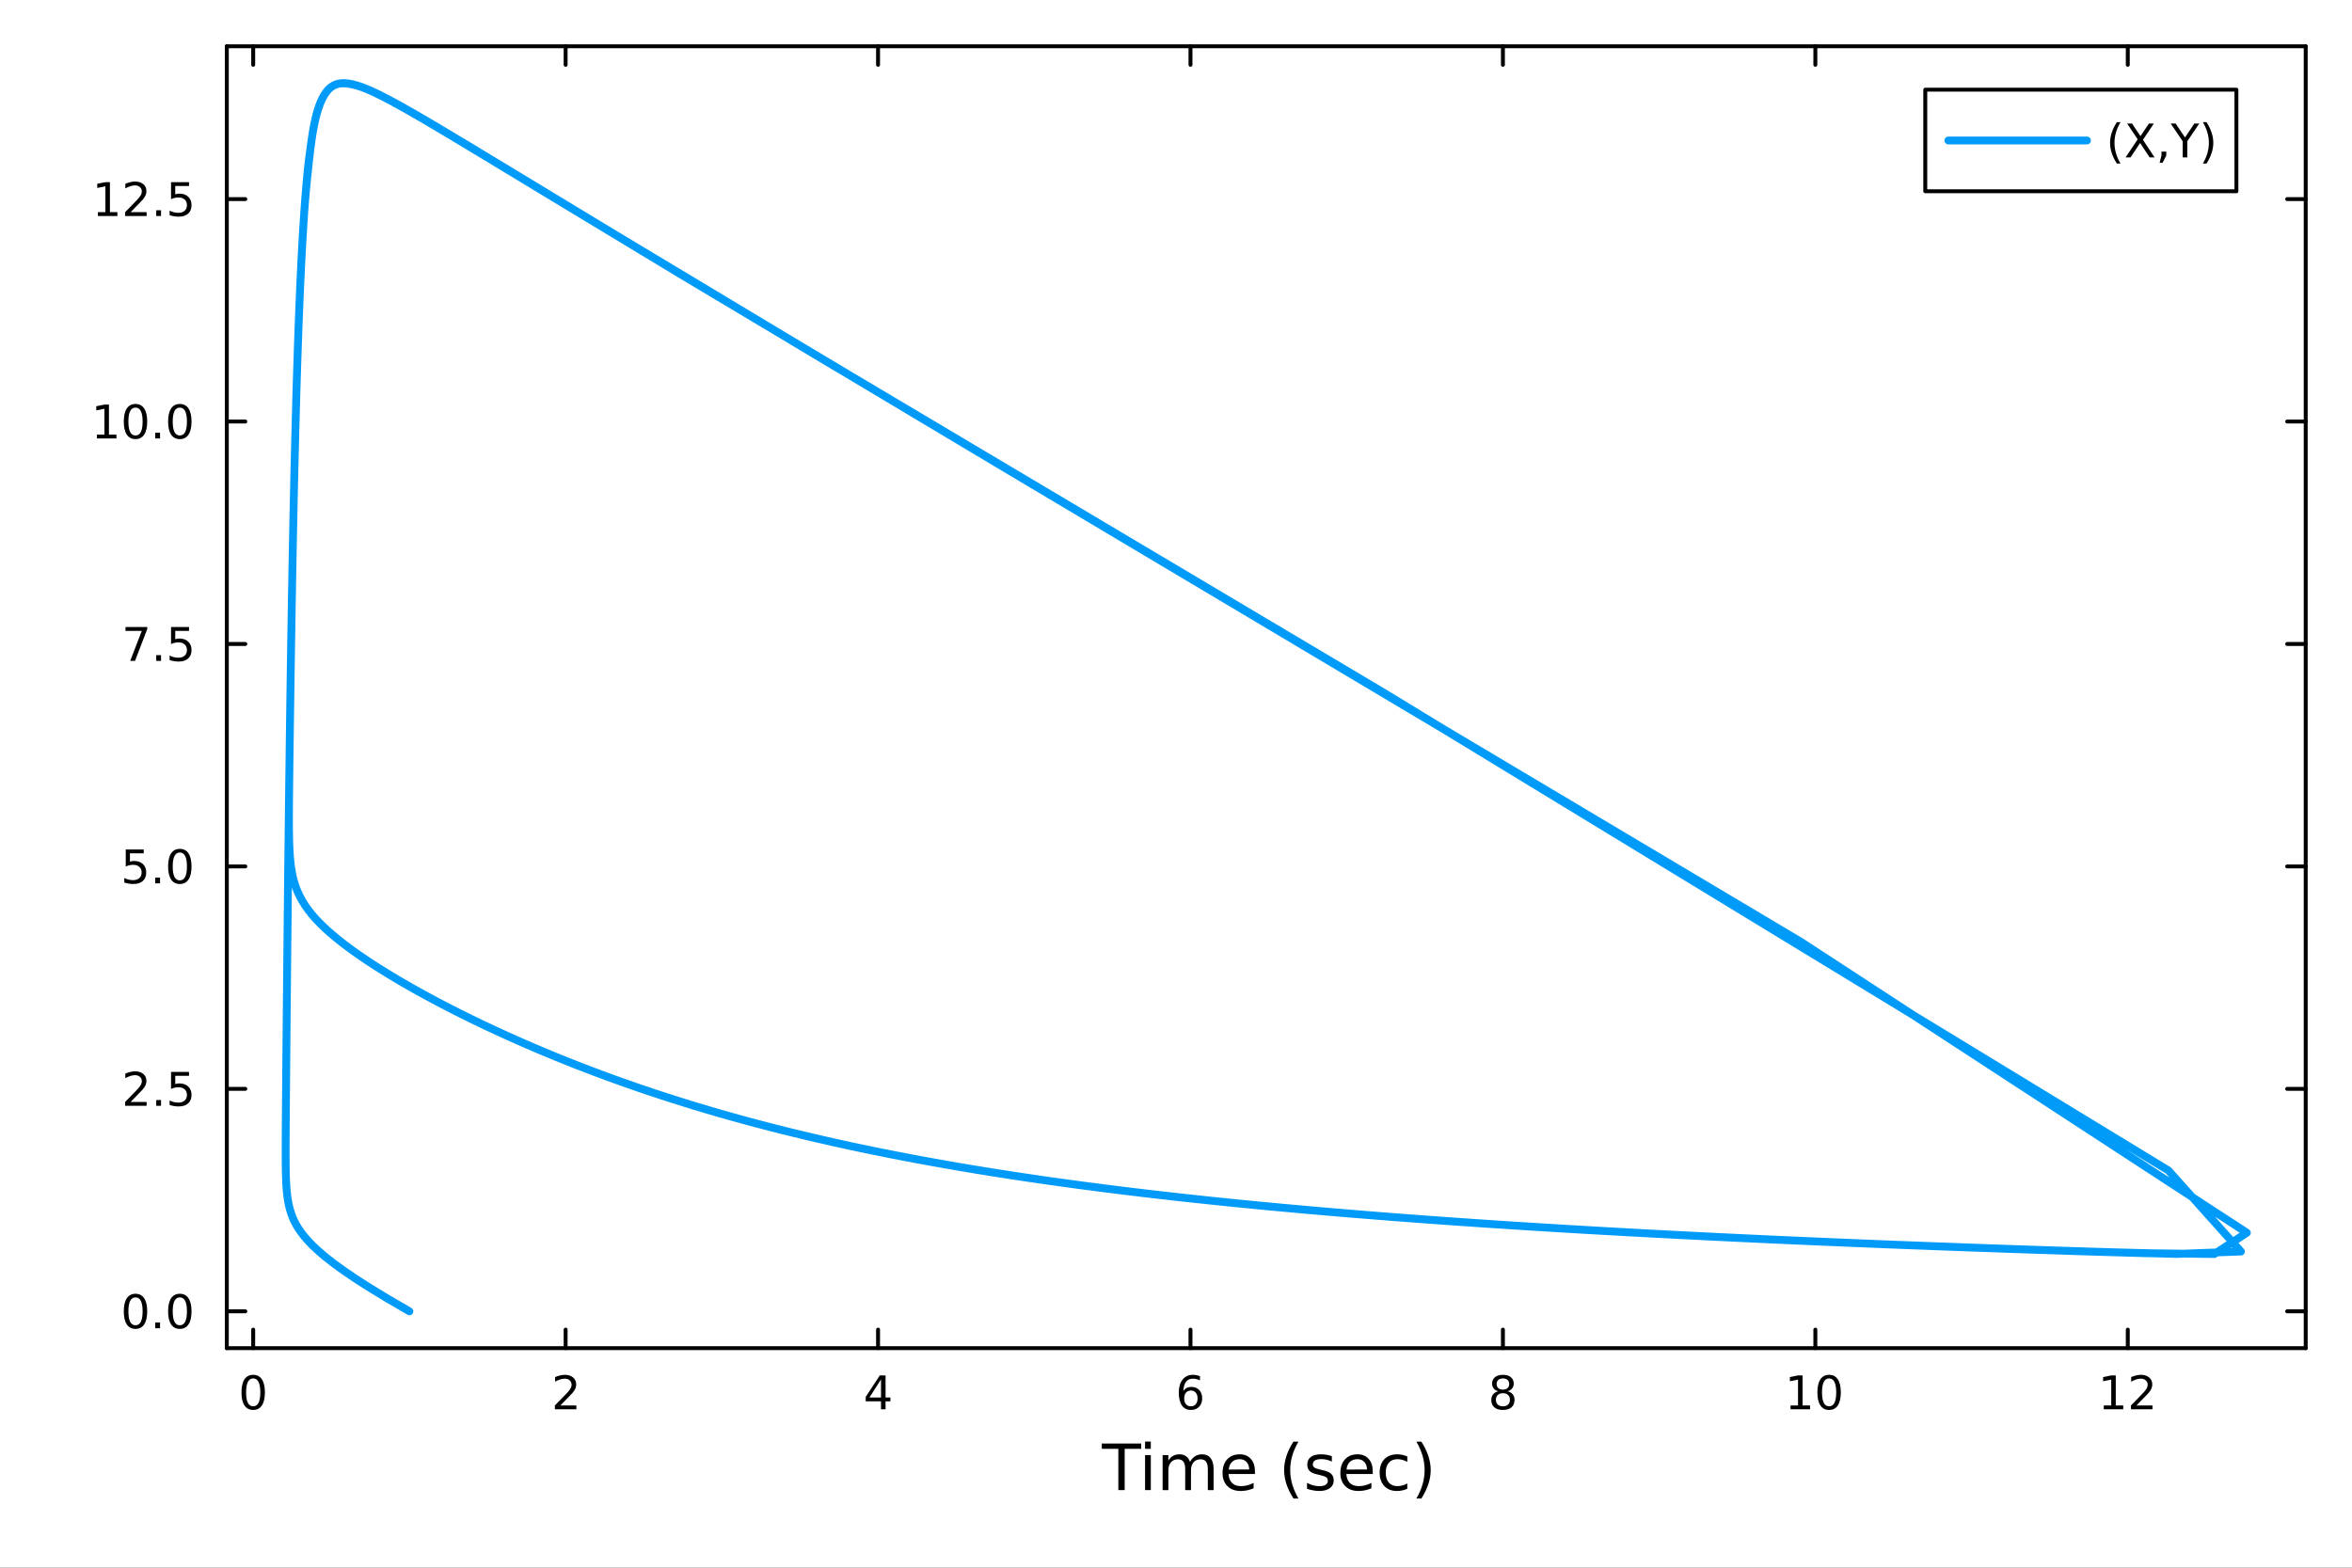 <?xml version="1.0" encoding="utf-8"?>
<svg xmlns="http://www.w3.org/2000/svg" xmlns:xlink="http://www.w3.org/1999/xlink" width="600" height="400" viewBox="0 0 2400 1600">
<rect x="0" y="0" width="2400" height="1600" fill="#333333" stroke="none"/>
<defs>
  <clipPath id="clip670">
    <rect x="0" y="0" width="2400" height="1600"/>
  </clipPath>
</defs>
<path clip-path="url(#clip670)" d="M0 1600 L2400 1600 L2400 0 L0 0  Z" fill="#ffffff" fill-rule="evenodd" fill-opacity="1"/>
<defs>
  <clipPath id="clip671">
    <rect x="480" y="0" width="1681" height="1600"/>
  </clipPath>
</defs>
<path clip-path="url(#clip670)" d="M231.435 1375.94 L2352.76 1375.94 L2352.76 47.244 L231.435 47.244  Z" fill="#ffffff" fill-rule="evenodd" fill-opacity="1"/>
<defs>
  <clipPath id="clip672">
    <rect x="231" y="47" width="2122" height="1330"/>
  </clipPath>
</defs>
<polyline clip-path="url(#clip670)" style="stroke:#000000; stroke-linecap:round; stroke-linejoin:round; stroke-width:4; stroke-opacity:1; fill:none" points="231.435,1375.94 2352.76,1375.94 "/>
<polyline clip-path="url(#clip670)" style="stroke:#000000; stroke-linecap:round; stroke-linejoin:round; stroke-width:4; stroke-opacity:1; fill:none" points="231.435,47.244 2352.76,47.244 "/>
<polyline clip-path="url(#clip670)" style="stroke:#000000; stroke-linecap:round; stroke-linejoin:round; stroke-width:4; stroke-opacity:1; fill:none" points="258.362,1375.94 258.362,1357.04 "/>
<polyline clip-path="url(#clip670)" style="stroke:#000000; stroke-linecap:round; stroke-linejoin:round; stroke-width:4; stroke-opacity:1; fill:none" points="577.168,1375.94 577.168,1357.04 "/>
<polyline clip-path="url(#clip670)" style="stroke:#000000; stroke-linecap:round; stroke-linejoin:round; stroke-width:4; stroke-opacity:1; fill:none" points="895.974,1375.94 895.974,1357.04 "/>
<polyline clip-path="url(#clip670)" style="stroke:#000000; stroke-linecap:round; stroke-linejoin:round; stroke-width:4; stroke-opacity:1; fill:none" points="1214.78,1375.94 1214.78,1357.04 "/>
<polyline clip-path="url(#clip670)" style="stroke:#000000; stroke-linecap:round; stroke-linejoin:round; stroke-width:4; stroke-opacity:1; fill:none" points="1533.59,1375.94 1533.59,1357.04 "/>
<polyline clip-path="url(#clip670)" style="stroke:#000000; stroke-linecap:round; stroke-linejoin:round; stroke-width:4; stroke-opacity:1; fill:none" points="1852.39,1375.94 1852.39,1357.04 "/>
<polyline clip-path="url(#clip670)" style="stroke:#000000; stroke-linecap:round; stroke-linejoin:round; stroke-width:4; stroke-opacity:1; fill:none" points="2171.2,1375.94 2171.2,1357.04 "/>
<polyline clip-path="url(#clip670)" style="stroke:#000000; stroke-linecap:round; stroke-linejoin:round; stroke-width:4; stroke-opacity:1; fill:none" points="258.362,47.244 258.362,66.142 "/>
<polyline clip-path="url(#clip670)" style="stroke:#000000; stroke-linecap:round; stroke-linejoin:round; stroke-width:4; stroke-opacity:1; fill:none" points="577.168,47.244 577.168,66.142 "/>
<polyline clip-path="url(#clip670)" style="stroke:#000000; stroke-linecap:round; stroke-linejoin:round; stroke-width:4; stroke-opacity:1; fill:none" points="895.974,47.244 895.974,66.142 "/>
<polyline clip-path="url(#clip670)" style="stroke:#000000; stroke-linecap:round; stroke-linejoin:round; stroke-width:4; stroke-opacity:1; fill:none" points="1214.78,47.244 1214.78,66.142 "/>
<polyline clip-path="url(#clip670)" style="stroke:#000000; stroke-linecap:round; stroke-linejoin:round; stroke-width:4; stroke-opacity:1; fill:none" points="1533.59,47.244 1533.59,66.142 "/>
<polyline clip-path="url(#clip670)" style="stroke:#000000; stroke-linecap:round; stroke-linejoin:round; stroke-width:4; stroke-opacity:1; fill:none" points="1852.39,47.244 1852.39,66.142 "/>
<polyline clip-path="url(#clip670)" style="stroke:#000000; stroke-linecap:round; stroke-linejoin:round; stroke-width:4; stroke-opacity:1; fill:none" points="2171.2,47.244 2171.2,66.142 "/>
<path clip-path="url(#clip670)" d="M258.362 1406.85 Q254.751 1406.85 252.922 1410.42 Q251.116 1413.96 251.116 1421.09 Q251.116 1428.2 252.922 1431.76 Q254.751 1435.3 258.362 1435.3 Q261.996 1435.3 263.801 1431.76 Q265.63 1428.2 265.63 1421.09 Q265.63 1413.96 263.801 1410.42 Q261.996 1406.85 258.362 1406.85 M258.362 1403.15 Q264.172 1403.15 267.227 1407.76 Q270.306 1412.34 270.306 1421.09 Q270.306 1429.82 267.227 1434.42 Q264.172 1439.01 258.362 1439.01 Q252.552 1439.01 249.473 1434.42 Q246.417 1429.82 246.417 1421.09 Q246.417 1412.34 249.473 1407.76 Q252.552 1403.15 258.362 1403.15 Z" fill="#000000" fill-rule="nonzero" fill-opacity="1" /><path clip-path="url(#clip670)" d="M571.821 1434.4 L588.14 1434.4 L588.14 1438.34 L566.196 1438.34 L566.196 1434.4 Q568.858 1431.65 573.441 1427.02 Q578.048 1422.36 579.228 1421.02 Q581.474 1418.5 582.353 1416.76 Q583.256 1415 583.256 1413.31 Q583.256 1410.56 581.312 1408.82 Q579.39 1407.09 576.288 1407.09 Q574.089 1407.09 571.636 1407.85 Q569.205 1408.61 566.427 1410.16 L566.427 1405.44 Q569.251 1404.31 571.705 1403.73 Q574.159 1403.15 576.196 1403.15 Q581.566 1403.15 584.761 1405.84 Q587.955 1408.52 587.955 1413.01 Q587.955 1415.14 587.145 1417.06 Q586.358 1418.96 584.251 1421.55 Q583.673 1422.22 580.571 1425.44 Q577.469 1428.64 571.821 1434.4 Z" fill="#000000" fill-rule="nonzero" fill-opacity="1" /><path clip-path="url(#clip670)" d="M898.984 1407.85 L887.178 1426.3 L898.984 1426.3 L898.984 1407.85 M897.757 1403.78 L903.636 1403.78 L903.636 1426.3 L908.567 1426.3 L908.567 1430.19 L903.636 1430.19 L903.636 1438.34 L898.984 1438.34 L898.984 1430.19 L883.382 1430.19 L883.382 1425.67 L897.757 1403.78 Z" fill="#000000" fill-rule="nonzero" fill-opacity="1" /><path clip-path="url(#clip670)" d="M1215.19 1419.19 Q1212.04 1419.19 1210.19 1421.35 Q1208.36 1423.5 1208.36 1427.25 Q1208.36 1430.97 1210.19 1433.15 Q1212.04 1435.3 1215.19 1435.3 Q1218.33 1435.3 1220.16 1433.15 Q1222.01 1430.97 1222.01 1427.25 Q1222.01 1423.5 1220.16 1421.35 Q1218.33 1419.19 1215.19 1419.19 M1224.47 1404.54 L1224.47 1408.8 Q1222.71 1407.97 1220.9 1407.53 Q1219.12 1407.09 1217.36 1407.09 Q1212.73 1407.09 1210.28 1410.21 Q1207.85 1413.34 1207.5 1419.66 Q1208.87 1417.64 1210.93 1416.58 Q1212.99 1415.49 1215.46 1415.49 Q1220.67 1415.49 1223.68 1418.66 Q1226.71 1421.81 1226.71 1427.25 Q1226.71 1432.57 1223.57 1435.79 Q1220.42 1439.01 1215.19 1439.01 Q1209.19 1439.01 1206.02 1434.42 Q1202.85 1429.82 1202.85 1421.09 Q1202.85 1412.9 1206.74 1408.03 Q1210.63 1403.15 1217.18 1403.15 Q1218.94 1403.15 1220.72 1403.5 Q1222.52 1403.85 1224.47 1404.54 Z" fill="#000000" fill-rule="nonzero" fill-opacity="1" /><path clip-path="url(#clip670)" d="M1533.59 1421.92 Q1530.25 1421.92 1528.33 1423.71 Q1526.43 1425.49 1526.43 1428.61 Q1526.43 1431.74 1528.33 1433.52 Q1530.25 1435.3 1533.59 1435.3 Q1536.92 1435.3 1538.84 1433.52 Q1540.76 1431.72 1540.76 1428.61 Q1540.76 1425.49 1538.84 1423.71 Q1536.94 1421.92 1533.59 1421.92 M1528.91 1419.93 Q1525.9 1419.19 1524.21 1417.13 Q1522.55 1415.07 1522.55 1412.11 Q1522.55 1407.97 1525.49 1405.56 Q1528.45 1403.15 1533.59 1403.15 Q1538.75 1403.15 1541.69 1405.56 Q1544.63 1407.97 1544.63 1412.11 Q1544.63 1415.07 1542.94 1417.13 Q1541.27 1419.19 1538.29 1419.93 Q1541.67 1420.72 1543.54 1423.01 Q1545.44 1425.3 1545.44 1428.61 Q1545.44 1433.64 1542.36 1436.32 Q1539.3 1439.01 1533.59 1439.01 Q1527.87 1439.01 1524.79 1436.32 Q1521.74 1433.64 1521.74 1428.61 Q1521.74 1425.3 1523.63 1423.01 Q1525.53 1420.72 1528.91 1419.93 M1527.2 1412.55 Q1527.2 1415.23 1528.87 1416.74 Q1530.55 1418.24 1533.59 1418.24 Q1536.6 1418.24 1538.29 1416.74 Q1540 1415.23 1540 1412.55 Q1540 1409.86 1538.29 1408.36 Q1536.6 1406.85 1533.59 1406.85 Q1530.55 1406.85 1528.87 1408.36 Q1527.2 1409.86 1527.2 1412.55 Z" fill="#000000" fill-rule="nonzero" fill-opacity="1" /><path clip-path="url(#clip670)" d="M1827.08 1434.4 L1834.72 1434.4 L1834.72 1408.03 L1826.41 1409.7 L1826.41 1405.44 L1834.67 1403.78 L1839.35 1403.78 L1839.35 1434.4 L1846.99 1434.4 L1846.99 1438.34 L1827.08 1438.34 L1827.08 1434.4 Z" fill="#000000" fill-rule="nonzero" fill-opacity="1" /><path clip-path="url(#clip670)" d="M1866.43 1406.85 Q1862.82 1406.85 1860.99 1410.42 Q1859.19 1413.96 1859.19 1421.09 Q1859.19 1428.2 1860.99 1431.76 Q1862.82 1435.3 1866.43 1435.3 Q1870.07 1435.3 1871.87 1431.76 Q1873.7 1428.2 1873.7 1421.09 Q1873.7 1413.96 1871.87 1410.42 Q1870.07 1406.85 1866.43 1406.85 M1866.43 1403.15 Q1872.24 1403.15 1875.3 1407.76 Q1878.38 1412.34 1878.38 1421.09 Q1878.38 1429.82 1875.3 1434.42 Q1872.24 1439.01 1866.43 1439.01 Q1860.62 1439.01 1857.54 1434.42 Q1854.49 1429.82 1854.49 1421.09 Q1854.49 1412.34 1857.54 1407.76 Q1860.62 1403.15 1866.43 1403.15 Z" fill="#000000" fill-rule="nonzero" fill-opacity="1" /><path clip-path="url(#clip670)" d="M2146.69 1434.4 L2154.33 1434.4 L2154.33 1408.03 L2146.01 1409.7 L2146.01 1405.44 L2154.28 1403.78 L2158.95 1403.78 L2158.95 1434.4 L2166.59 1434.4 L2166.59 1438.34 L2146.69 1438.34 L2146.69 1434.4 Z" fill="#000000" fill-rule="nonzero" fill-opacity="1" /><path clip-path="url(#clip670)" d="M2180.07 1434.4 L2196.39 1434.4 L2196.39 1438.34 L2174.44 1438.34 L2174.44 1434.4 Q2177.1 1431.65 2181.69 1427.02 Q2186.29 1422.36 2187.47 1421.02 Q2189.72 1418.5 2190.6 1416.76 Q2191.5 1415 2191.5 1413.31 Q2191.5 1410.56 2189.56 1408.82 Q2187.64 1407.09 2184.53 1407.09 Q2182.33 1407.09 2179.88 1407.85 Q2177.45 1408.61 2174.67 1410.16 L2174.67 1405.44 Q2177.5 1404.31 2179.95 1403.73 Q2182.4 1403.15 2184.44 1403.15 Q2189.81 1403.15 2193.01 1405.84 Q2196.2 1408.52 2196.2 1413.01 Q2196.2 1415.14 2195.39 1417.06 Q2194.6 1418.96 2192.5 1421.55 Q2191.92 1422.22 2188.82 1425.44 Q2185.71 1428.64 2180.07 1434.4 Z" fill="#000000" fill-rule="nonzero" fill-opacity="1" /><path clip-path="url(#clip670)" d="M1124.3 1473.28 L1164.49 1473.28 L1164.49 1478.69 L1147.63 1478.69 L1147.63 1520.8 L1141.16 1520.8 L1141.16 1478.69 L1124.3 1478.69 L1124.3 1473.28 Z" fill="#000000" fill-rule="nonzero" fill-opacity="1" /><path clip-path="url(#clip670)" d="M1168.44 1485.15 L1174.3 1485.15 L1174.3 1520.8 L1168.44 1520.8 L1168.44 1485.15 M1168.44 1471.27 L1174.3 1471.27 L1174.3 1478.69 L1168.44 1478.69 L1168.44 1471.27 Z" fill="#000000" fill-rule="nonzero" fill-opacity="1" /><path clip-path="url(#clip670)" d="M1214.31 1491.99 Q1216.5 1488.05 1219.56 1486.17 Q1222.61 1484.29 1226.75 1484.29 Q1232.32 1484.29 1235.35 1488.21 Q1238.37 1492.09 1238.37 1499.28 L1238.37 1520.8 L1232.48 1520.8 L1232.48 1499.47 Q1232.48 1494.35 1230.67 1491.87 Q1228.85 1489.38 1225.13 1489.38 Q1220.58 1489.38 1217.93 1492.41 Q1215.29 1495.43 1215.29 1500.65 L1215.29 1520.8 L1209.4 1520.8 L1209.4 1499.47 Q1209.4 1494.32 1207.59 1491.87 Q1205.78 1489.38 1201.99 1489.38 Q1197.5 1489.38 1194.86 1492.44 Q1192.22 1495.46 1192.22 1500.65 L1192.22 1520.8 L1186.33 1520.8 L1186.33 1485.15 L1192.22 1485.15 L1192.22 1490.69 Q1194.22 1487.41 1197.02 1485.85 Q1199.82 1484.29 1203.68 1484.29 Q1207.56 1484.29 1210.26 1486.27 Q1213 1488.24 1214.31 1491.99 Z" fill="#000000" fill-rule="nonzero" fill-opacity="1" /><path clip-path="url(#clip670)" d="M1280.54 1501.51 L1280.54 1504.38 L1253.61 1504.38 Q1254 1510.42 1257.24 1513.61 Q1260.52 1516.76 1266.35 1516.76 Q1269.72 1516.76 1272.87 1515.93 Q1276.05 1515.1 1279.17 1513.45 L1279.17 1518.99 Q1276.02 1520.32 1272.71 1521.02 Q1269.4 1521.72 1266 1521.72 Q1257.47 1521.72 1252.47 1516.76 Q1247.5 1511.79 1247.5 1503.33 Q1247.5 1494.57 1252.21 1489.45 Q1256.96 1484.29 1264.98 1484.29 Q1272.17 1484.29 1276.34 1488.94 Q1280.54 1493.55 1280.54 1501.51 M1274.69 1499.79 Q1274.62 1494.99 1271.98 1492.12 Q1269.37 1489.26 1265.04 1489.26 Q1260.14 1489.26 1257.18 1492.03 Q1254.25 1494.8 1253.81 1499.82 L1274.69 1499.79 Z" fill="#000000" fill-rule="nonzero" fill-opacity="1" /><path clip-path="url(#clip670)" d="M1324.94 1471.34 Q1320.68 1478.66 1318.61 1485.82 Q1316.54 1492.98 1316.54 1500.33 Q1316.54 1507.69 1318.61 1514.91 Q1320.71 1522.1 1324.94 1529.39 L1319.85 1529.39 Q1315.08 1521.91 1312.69 1514.69 Q1310.33 1507.46 1310.33 1500.33 Q1310.33 1493.24 1312.69 1486.04 Q1315.04 1478.85 1319.85 1471.34 L1324.94 1471.34 Z" fill="#000000" fill-rule="nonzero" fill-opacity="1" /><path clip-path="url(#clip670)" d="M1359.03 1486.2 L1359.03 1491.74 Q1356.55 1490.47 1353.87 1489.83 Q1351.2 1489.19 1348.34 1489.19 Q1343.98 1489.19 1341.78 1490.53 Q1339.62 1491.87 1339.62 1494.54 Q1339.62 1496.58 1341.17 1497.76 Q1342.73 1498.9 1347.45 1499.95 L1349.45 1500.4 Q1355.69 1501.73 1358.3 1504.19 Q1360.94 1506.6 1360.94 1510.96 Q1360.94 1515.93 1356.99 1518.83 Q1353.08 1521.72 1346.2 1521.72 Q1343.34 1521.72 1340.22 1521.15 Q1337.13 1520.61 1333.7 1519.49 L1333.7 1513.45 Q1336.94 1515.13 1340.09 1515.99 Q1343.24 1516.82 1346.33 1516.82 Q1350.47 1516.82 1352.7 1515.42 Q1354.92 1513.99 1354.92 1511.41 Q1354.92 1509.02 1353.3 1507.75 Q1351.71 1506.48 1346.27 1505.3 L1344.23 1504.82 Q1338.79 1503.68 1336.37 1501.32 Q1333.95 1498.93 1333.95 1494.8 Q1333.95 1489.77 1337.51 1487.03 Q1341.08 1484.29 1347.64 1484.29 Q1350.88 1484.29 1353.75 1484.77 Q1356.61 1485.25 1359.03 1486.2 Z" fill="#000000" fill-rule="nonzero" fill-opacity="1" /><path clip-path="url(#clip670)" d="M1400.76 1501.51 L1400.76 1504.38 L1373.83 1504.38 Q1374.21 1510.42 1377.46 1513.61 Q1380.74 1516.76 1386.56 1516.76 Q1389.94 1516.76 1393.09 1515.93 Q1396.27 1515.1 1399.39 1513.45 L1399.39 1518.99 Q1396.24 1520.32 1392.93 1521.02 Q1389.62 1521.72 1386.21 1521.72 Q1377.68 1521.72 1372.69 1516.76 Q1367.72 1511.79 1367.72 1503.33 Q1367.72 1494.57 1372.43 1489.45 Q1377.17 1484.29 1385.19 1484.29 Q1392.39 1484.29 1396.56 1488.94 Q1400.76 1493.55 1400.76 1501.51 M1394.9 1499.79 Q1394.84 1494.99 1392.2 1492.12 Q1389.59 1489.26 1385.26 1489.26 Q1380.36 1489.26 1377.4 1492.03 Q1374.47 1494.8 1374.02 1499.82 L1394.9 1499.79 Z" fill="#000000" fill-rule="nonzero" fill-opacity="1" /><path clip-path="url(#clip670)" d="M1436.02 1486.52 L1436.02 1491.99 Q1433.54 1490.63 1431.03 1489.96 Q1428.54 1489.26 1426 1489.26 Q1420.3 1489.26 1417.15 1492.89 Q1414 1496.48 1414 1503.01 Q1414 1509.53 1417.15 1513.16 Q1420.3 1516.76 1426 1516.76 Q1428.54 1516.76 1431.03 1516.09 Q1433.54 1515.39 1436.02 1514.02 L1436.02 1519.43 Q1433.57 1520.58 1430.93 1521.15 Q1428.32 1521.72 1425.36 1521.72 Q1417.31 1521.72 1412.57 1516.66 Q1407.82 1511.6 1407.82 1503.01 Q1407.82 1494.29 1412.6 1489.29 Q1417.4 1484.29 1425.74 1484.29 Q1428.45 1484.29 1431.03 1484.87 Q1433.6 1485.41 1436.02 1486.52 Z" fill="#000000" fill-rule="nonzero" fill-opacity="1" /><path clip-path="url(#clip670)" d="M1445.29 1471.34 L1450.38 1471.34 Q1455.15 1478.85 1457.51 1486.04 Q1459.9 1493.24 1459.9 1500.33 Q1459.9 1507.46 1457.51 1514.69 Q1455.15 1521.91 1450.38 1529.39 L1445.29 1529.39 Q1449.52 1522.1 1451.59 1514.91 Q1453.69 1507.69 1453.69 1500.33 Q1453.69 1492.98 1451.59 1485.82 Q1449.52 1478.66 1445.29 1471.34 Z" fill="#000000" fill-rule="nonzero" fill-opacity="1" /><polyline clip-path="url(#clip670)" style="stroke:#000000; stroke-linecap:round; stroke-linejoin:round; stroke-width:4; stroke-opacity:1; fill:none" points="231.435,1375.94 231.435,47.244 "/>
<polyline clip-path="url(#clip670)" style="stroke:#000000; stroke-linecap:round; stroke-linejoin:round; stroke-width:4; stroke-opacity:1; fill:none" points="2352.76,1375.94 2352.76,47.244 "/>
<polyline clip-path="url(#clip670)" style="stroke:#000000; stroke-linecap:round; stroke-linejoin:round; stroke-width:4; stroke-opacity:1; fill:none" points="231.435,1338.33 250.332,1338.33 "/>
<polyline clip-path="url(#clip670)" style="stroke:#000000; stroke-linecap:round; stroke-linejoin:round; stroke-width:4; stroke-opacity:1; fill:none" points="231.435,1111.3 250.332,1111.3 "/>
<polyline clip-path="url(#clip670)" style="stroke:#000000; stroke-linecap:round; stroke-linejoin:round; stroke-width:4; stroke-opacity:1; fill:none" points="231.435,884.273 250.332,884.273 "/>
<polyline clip-path="url(#clip670)" style="stroke:#000000; stroke-linecap:round; stroke-linejoin:round; stroke-width:4; stroke-opacity:1; fill:none" points="231.435,657.243 250.332,657.243 "/>
<polyline clip-path="url(#clip670)" style="stroke:#000000; stroke-linecap:round; stroke-linejoin:round; stroke-width:4; stroke-opacity:1; fill:none" points="231.435,430.214 250.332,430.214 "/>
<polyline clip-path="url(#clip670)" style="stroke:#000000; stroke-linecap:round; stroke-linejoin:round; stroke-width:4; stroke-opacity:1; fill:none" points="231.435,203.185 250.332,203.185 "/>
<polyline clip-path="url(#clip670)" style="stroke:#000000; stroke-linecap:round; stroke-linejoin:round; stroke-width:4; stroke-opacity:1; fill:none" points="2352.76,1338.33 2333.86,1338.33 "/>
<polyline clip-path="url(#clip670)" style="stroke:#000000; stroke-linecap:round; stroke-linejoin:round; stroke-width:4; stroke-opacity:1; fill:none" points="2352.76,1111.3 2333.86,1111.3 "/>
<polyline clip-path="url(#clip670)" style="stroke:#000000; stroke-linecap:round; stroke-linejoin:round; stroke-width:4; stroke-opacity:1; fill:none" points="2352.76,884.273 2333.86,884.273 "/>
<polyline clip-path="url(#clip670)" style="stroke:#000000; stroke-linecap:round; stroke-linejoin:round; stroke-width:4; stroke-opacity:1; fill:none" points="2352.76,657.243 2333.86,657.243 "/>
<polyline clip-path="url(#clip670)" style="stroke:#000000; stroke-linecap:round; stroke-linejoin:round; stroke-width:4; stroke-opacity:1; fill:none" points="2352.76,430.214 2333.86,430.214 "/>
<polyline clip-path="url(#clip670)" style="stroke:#000000; stroke-linecap:round; stroke-linejoin:round; stroke-width:4; stroke-opacity:1; fill:none" points="2352.76,203.185 2333.86,203.185 "/>
<path clip-path="url(#clip670)" d="M138.259 1324.13 Q134.648 1324.13 132.819 1327.69 Q131.014 1331.24 131.014 1338.37 Q131.014 1345.47 132.819 1349.04 Q134.648 1352.58 138.259 1352.58 Q141.893 1352.58 143.699 1349.04 Q145.528 1345.47 145.528 1338.37 Q145.528 1331.24 143.699 1327.69 Q141.893 1324.13 138.259 1324.13 M138.259 1320.43 Q144.069 1320.43 147.125 1325.03 Q150.204 1329.62 150.204 1338.37 Q150.204 1347.09 147.125 1351.7 Q144.069 1356.28 138.259 1356.28 Q132.449 1356.28 129.37 1351.7 Q126.315 1347.09 126.315 1338.37 Q126.315 1329.62 129.37 1325.03 Q132.449 1320.43 138.259 1320.43 Z" fill="#000000" fill-rule="nonzero" fill-opacity="1" /><path clip-path="url(#clip670)" d="M158.421 1349.73 L163.305 1349.73 L163.305 1355.61 L158.421 1355.61 L158.421 1349.73 Z" fill="#000000" fill-rule="nonzero" fill-opacity="1" /><path clip-path="url(#clip670)" d="M183.49 1324.13 Q179.879 1324.13 178.051 1327.69 Q176.245 1331.24 176.245 1338.37 Q176.245 1345.47 178.051 1349.04 Q179.879 1352.58 183.49 1352.58 Q187.125 1352.58 188.93 1349.04 Q190.759 1345.47 190.759 1338.37 Q190.759 1331.24 188.93 1327.69 Q187.125 1324.13 183.49 1324.13 M183.49 1320.43 Q189.301 1320.43 192.356 1325.03 Q195.435 1329.62 195.435 1338.37 Q195.435 1347.09 192.356 1351.7 Q189.301 1356.28 183.49 1356.28 Q177.68 1356.28 174.602 1351.7 Q171.546 1347.09 171.546 1338.37 Q171.546 1329.62 174.602 1325.03 Q177.68 1320.43 183.49 1320.43 Z" fill="#000000" fill-rule="nonzero" fill-opacity="1" /><path clip-path="url(#clip670)" d="M133.282 1124.65 L149.602 1124.65 L149.602 1128.58 L127.657 1128.58 L127.657 1124.65 Q130.319 1121.89 134.903 1117.26 Q139.509 1112.61 140.69 1111.27 Q142.935 1108.74 143.815 1107.01 Q144.717 1105.25 144.717 1103.56 Q144.717 1100.8 142.773 1099.07 Q140.852 1097.33 137.75 1097.33 Q135.551 1097.33 133.097 1098.1 Q130.667 1098.86 127.889 1100.41 L127.889 1095.69 Q130.713 1094.55 133.167 1093.98 Q135.62 1093.4 137.657 1093.4 Q143.028 1093.4 146.222 1096.08 Q149.417 1098.77 149.417 1103.26 Q149.417 1105.39 148.606 1107.31 Q147.819 1109.21 145.713 1111.8 Q145.134 1112.47 142.032 1115.69 Q138.93 1118.88 133.282 1124.65 Z" fill="#000000" fill-rule="nonzero" fill-opacity="1" /><path clip-path="url(#clip670)" d="M159.416 1122.7 L164.301 1122.7 L164.301 1128.58 L159.416 1128.58 L159.416 1122.7 Z" fill="#000000" fill-rule="nonzero" fill-opacity="1" /><path clip-path="url(#clip670)" d="M174.532 1094.02 L192.888 1094.02 L192.888 1097.96 L178.814 1097.96 L178.814 1106.43 Q179.833 1106.08 180.852 1105.92 Q181.87 1105.73 182.889 1105.73 Q188.676 1105.73 192.055 1108.91 Q195.435 1112.08 195.435 1117.49 Q195.435 1123.07 191.963 1126.17 Q188.49 1129.25 182.171 1129.25 Q179.995 1129.25 177.727 1128.88 Q175.481 1128.51 173.074 1127.77 L173.074 1123.07 Q175.157 1124.21 177.379 1124.76 Q179.602 1125.32 182.078 1125.32 Q186.083 1125.32 188.421 1123.21 Q190.759 1121.11 190.759 1117.49 Q190.759 1113.88 188.421 1111.78 Q186.083 1109.67 182.078 1109.67 Q180.203 1109.67 178.328 1110.09 Q176.477 1110.5 174.532 1111.38 L174.532 1094.02 Z" fill="#000000" fill-rule="nonzero" fill-opacity="1" /><path clip-path="url(#clip670)" d="M128.306 866.993 L146.662 866.993 L146.662 870.928 L132.588 870.928 L132.588 879.4 Q133.606 879.053 134.625 878.891 Q135.643 878.706 136.662 878.706 Q142.449 878.706 145.829 881.877 Q149.208 885.048 149.208 890.465 Q149.208 896.043 145.736 899.145 Q142.264 902.224 135.944 902.224 Q133.768 902.224 131.5 901.854 Q129.255 901.483 126.847 900.743 L126.847 896.043 Q128.931 897.178 131.153 897.733 Q133.375 898.289 135.852 898.289 Q139.856 898.289 142.194 896.182 Q144.532 894.076 144.532 890.465 Q144.532 886.854 142.194 884.747 Q139.856 882.641 135.852 882.641 Q133.977 882.641 132.102 883.057 Q130.25 883.474 128.306 884.354 L128.306 866.993 Z" fill="#000000" fill-rule="nonzero" fill-opacity="1" /><path clip-path="url(#clip670)" d="M158.421 895.673 L163.305 895.673 L163.305 901.553 L158.421 901.553 L158.421 895.673 Z" fill="#000000" fill-rule="nonzero" fill-opacity="1" /><path clip-path="url(#clip670)" d="M183.49 870.071 Q179.879 870.071 178.051 873.636 Q176.245 877.178 176.245 884.307 Q176.245 891.414 178.051 894.979 Q179.879 898.52 183.49 898.52 Q187.125 898.52 188.93 894.979 Q190.759 891.414 190.759 884.307 Q190.759 877.178 188.93 873.636 Q187.125 870.071 183.49 870.071 M183.49 866.368 Q189.301 866.368 192.356 870.974 Q195.435 875.557 195.435 884.307 Q195.435 893.034 192.356 897.641 Q189.301 902.224 183.49 902.224 Q177.68 902.224 174.602 897.641 Q171.546 893.034 171.546 884.307 Q171.546 875.557 174.602 870.974 Q177.68 866.368 183.49 866.368 Z" fill="#000000" fill-rule="nonzero" fill-opacity="1" /><path clip-path="url(#clip670)" d="M128.074 639.963 L150.296 639.963 L150.296 641.954 L137.75 674.523 L132.866 674.523 L144.671 643.899 L128.074 643.899 L128.074 639.963 Z" fill="#000000" fill-rule="nonzero" fill-opacity="1" /><path clip-path="url(#clip670)" d="M159.416 668.644 L164.301 668.644 L164.301 674.523 L159.416 674.523 L159.416 668.644 Z" fill="#000000" fill-rule="nonzero" fill-opacity="1" /><path clip-path="url(#clip670)" d="M174.532 639.963 L192.888 639.963 L192.888 643.899 L178.814 643.899 L178.814 652.371 Q179.833 652.024 180.852 651.862 Q181.87 651.676 182.889 651.676 Q188.676 651.676 192.055 654.848 Q195.435 658.019 195.435 663.436 Q195.435 669.014 191.963 672.116 Q188.49 675.195 182.171 675.195 Q179.995 675.195 177.727 674.824 Q175.481 674.454 173.074 673.713 L173.074 669.014 Q175.157 670.148 177.379 670.704 Q179.602 671.26 182.078 671.26 Q186.083 671.26 188.421 669.153 Q190.759 667.047 190.759 663.436 Q190.759 659.824 188.421 657.718 Q186.083 655.612 182.078 655.612 Q180.203 655.612 178.328 656.028 Q176.477 656.445 174.532 657.324 L174.532 639.963 Z" fill="#000000" fill-rule="nonzero" fill-opacity="1" /><path clip-path="url(#clip670)" d="M98.907 443.559 L106.546 443.559 L106.546 417.193 L98.236 418.86 L98.236 414.601 L106.5 412.934 L111.176 412.934 L111.176 443.559 L118.815 443.559 L118.815 447.494 L98.907 447.494 L98.907 443.559 Z" fill="#000000" fill-rule="nonzero" fill-opacity="1" /><path clip-path="url(#clip670)" d="M138.259 416.013 Q134.648 416.013 132.819 419.578 Q131.014 423.119 131.014 430.249 Q131.014 437.355 132.819 440.92 Q134.648 444.462 138.259 444.462 Q141.893 444.462 143.699 440.92 Q145.528 437.355 145.528 430.249 Q145.528 423.119 143.699 419.578 Q141.893 416.013 138.259 416.013 M138.259 412.309 Q144.069 412.309 147.125 416.916 Q150.204 421.499 150.204 430.249 Q150.204 438.976 147.125 443.582 Q144.069 448.165 138.259 448.165 Q132.449 448.165 129.37 443.582 Q126.315 438.976 126.315 430.249 Q126.315 421.499 129.37 416.916 Q132.449 412.309 138.259 412.309 Z" fill="#000000" fill-rule="nonzero" fill-opacity="1" /><path clip-path="url(#clip670)" d="M158.421 441.615 L163.305 441.615 L163.305 447.494 L158.421 447.494 L158.421 441.615 Z" fill="#000000" fill-rule="nonzero" fill-opacity="1" /><path clip-path="url(#clip670)" d="M183.49 416.013 Q179.879 416.013 178.051 419.578 Q176.245 423.119 176.245 430.249 Q176.245 437.355 178.051 440.92 Q179.879 444.462 183.49 444.462 Q187.125 444.462 188.93 440.92 Q190.759 437.355 190.759 430.249 Q190.759 423.119 188.93 419.578 Q187.125 416.013 183.49 416.013 M183.49 412.309 Q189.301 412.309 192.356 416.916 Q195.435 421.499 195.435 430.249 Q195.435 438.976 192.356 443.582 Q189.301 448.165 183.49 448.165 Q177.68 448.165 174.602 443.582 Q171.546 438.976 171.546 430.249 Q171.546 421.499 174.602 416.916 Q177.68 412.309 183.49 412.309 Z" fill="#000000" fill-rule="nonzero" fill-opacity="1" /><path clip-path="url(#clip670)" d="M99.903 216.53 L107.542 216.53 L107.542 190.164 L99.232 191.831 L99.232 187.572 L107.495 185.905 L112.171 185.905 L112.171 216.53 L119.81 216.53 L119.81 220.465 L99.903 220.465 L99.903 216.53 Z" fill="#000000" fill-rule="nonzero" fill-opacity="1" /><path clip-path="url(#clip670)" d="M133.282 216.53 L149.602 216.53 L149.602 220.465 L127.657 220.465 L127.657 216.53 Q130.319 213.775 134.903 209.146 Q139.509 204.493 140.69 203.15 Q142.935 200.627 143.815 198.891 Q144.717 197.132 144.717 195.442 Q144.717 192.687 142.773 190.951 Q140.852 189.215 137.75 189.215 Q135.551 189.215 133.097 189.979 Q130.667 190.743 127.889 192.294 L127.889 187.572 Q130.713 186.437 133.167 185.859 Q135.62 185.28 137.657 185.28 Q143.028 185.28 146.222 187.965 Q149.417 190.65 149.417 195.141 Q149.417 197.271 148.606 199.192 Q147.819 201.09 145.713 203.683 Q145.134 204.354 142.032 207.571 Q138.93 210.766 133.282 216.53 Z" fill="#000000" fill-rule="nonzero" fill-opacity="1" /><path clip-path="url(#clip670)" d="M159.416 214.585 L164.301 214.585 L164.301 220.465 L159.416 220.465 L159.416 214.585 Z" fill="#000000" fill-rule="nonzero" fill-opacity="1" /><path clip-path="url(#clip670)" d="M174.532 185.905 L192.888 185.905 L192.888 189.84 L178.814 189.84 L178.814 198.312 Q179.833 197.965 180.852 197.803 Q181.87 197.618 182.889 197.618 Q188.676 197.618 192.055 200.789 Q195.435 203.96 195.435 209.377 Q195.435 214.956 191.963 218.058 Q188.49 221.136 182.171 221.136 Q179.995 221.136 177.727 220.766 Q175.481 220.395 173.074 219.655 L173.074 214.956 Q175.157 216.09 177.379 216.645 Q179.602 217.201 182.078 217.201 Q186.083 217.201 188.421 215.095 Q190.759 212.988 190.759 209.377 Q190.759 205.766 188.421 203.659 Q186.083 201.553 182.078 201.553 Q180.203 201.553 178.328 201.97 Q176.477 202.386 174.532 203.266 L174.532 185.905 Z" fill="#000000" fill-rule="nonzero" fill-opacity="1" /><polyline clip-path="url(#clip672)" style="stroke:#009af9; stroke-linecap:round; stroke-linejoin:round; stroke-width:8; stroke-opacity:1; fill:none" points="417.765,1338.33 395.764,1325.55 377.778,1314.62 362.986,1305.16 350.772,1296.87 340.66,1289.54 332.274,1282.99 325.312,1277.09 319.529,1271.71 314.723,1266.78 310.728,1262.22 307.407,1257.96 304.647,1253.96 302.353,1250.16 300.447,1246.55 298.864,1243.07 297.55,1239.72 296.459,1236.47 295.554,1233.31 294.804,1230.21 294.183,1227.18 293.669,1224.19 293.244,1221.24 292.893,1218.33 292.605,1215.44 292.369,1212.58 292.174,1209.74 292.016,1206.91 291.887,1204.1 291.784,1201.3 291.702,1198.52 291.636,1195.73 291.585,1192.96 291.545,1190.19 291.517,1187.43 291.496,1184.67 291.483,1181.91 291.475,1179.16 291.472,1176.41 291.473,1173.66 291.478,1170.92 291.485,1168.17 291.496,1165.43 291.508,1162.69 291.522,1159.95 291.537,1157.21 291.553,1154.48 291.57,1151.74 291.588,1149 291.607,1146.27 291.627,1143.53 291.647,1140.8 291.668,1138.07 291.689,1135.34 291.711,1132.61 291.732,1129.88 291.754,1127.15 291.776,1124.42 291.798,1121.69 291.821,1118.96 291.843,1116.23 291.866,1113.51 291.889,1110.78 291.912,1108.05 291.935,1105.33 291.959,1102.6 291.982,1099.88 292.005,1097.16 292.029,1094.43 292.052,1091.71 292.076,1088.99 292.1,1086.27 292.123,1083.55 292.147,1080.83 292.171,1078.11 292.196,1075.39 292.22,1072.67 292.244,1069.95 292.268,1067.23 292.293,1064.52 292.317,1061.8 292.341,1059.09 292.366,1056.37 292.39,1053.66 292.415,1050.94 292.439,1048.23 292.464,1045.52 292.489,1042.8 292.514,1040.09 292.539,1037.38 292.564,1034.67 292.59,1031.96 292.615,1029.25 292.641,1026.54 292.666,1023.83 292.692,1021.13 292.718,1018.42 292.743,1015.71 292.769,1013.01 292.794,1010.3 292.82,1007.6 292.845,1004.89 292.871,1002.19 292.896,999.489 292.922,996.786 292.948,994.085 292.975,991.384 293.001,988.684 293.028,985.985 293.055,983.286 293.082,980.588 293.109,977.89 293.136,975.193 293.163,972.497 293.191,969.801 293.218,967.106 293.245,964.412 293.272,961.717 293.299,959.024 293.325,956.331 293.352,953.639 293.379,950.947 293.406,948.256 293.433,945.566 293.46,942.876 293.488,940.188 293.516,937.499 293.544,934.812 293.572,932.125 293.601,929.439 293.63,926.754 293.659,924.07 293.688,921.386 293.717,918.703 293.747,916.02 293.776,913.338 293.805,910.657 293.834,907.976 293.863,905.296 293.891,902.616 293.919,899.937 293.948,897.259 293.976,894.581 294.004,891.904 294.033,889.228 294.062,886.552 294.091,883.878 294.121,881.204 294.151,878.531 294.181,875.858 294.212,873.187 294.243,870.516 294.274,867.846 294.305,865.177 294.337,862.508 294.369,859.841 294.4,857.174 294.432,854.507 294.463,851.842 294.495,849.177 294.525,846.512 294.556,843.848 294.586,841.184 294.616,838.522 294.647,835.86 294.677,833.198 294.708,830.538 294.739,827.878 294.77,825.22 294.802,822.562 294.834,819.905 294.866,817.248 294.899,814.593 294.932,811.939 294.966,809.285 295,806.632 295.034,803.981 295.068,801.33 295.102,798.679 295.137,796.03 295.171,793.381 295.206,790.733 295.239,788.086 295.273,785.439 295.306,782.792 295.339,780.147 295.371,777.502 295.404,774.858 295.437,772.214 295.47,769.572 295.504,766.93 295.538,764.29 295.572,761.65 295.606,759.011 295.641,756.373 295.677,753.737 295.713,751.101 295.749,748.466 295.786,745.832 295.823,743.199 295.86,740.567 295.898,737.936 295.935,735.305 295.973,732.676 296.011,730.047 296.048,727.419 296.085,724.792 296.122,722.165 296.158,719.539 296.194,716.914 296.23,714.289 296.266,711.666 296.302,709.043 296.338,706.421 296.375,703.801 296.412,701.181 296.45,698.562 296.488,695.944 296.526,693.328 296.565,690.712 296.604,688.098 296.644,685.484 296.684,682.872 296.724,680.26 296.765,677.65 296.806,675.04 296.848,672.432 296.889,669.824 296.931,667.218 296.972,664.612 297.014,662.007 297.055,659.403 297.095,656.8 297.135,654.197 297.175,651.596 297.215,648.995 297.256,646.395 297.296,643.797 297.337,641.199 297.377,638.603 297.419,636.007 297.46,633.413 297.503,630.819 297.545,628.227 297.588,625.636 297.632,623.047 297.676,620.458 297.72,617.871 297.765,615.284 297.81,612.699 297.856,610.115 297.902,607.532 297.948,604.95 297.994,602.37 298.041,599.79 298.087,597.211 298.133,594.633 298.179,592.057 298.225,589.481 298.27,586.906 298.316,584.332 298.361,581.759 298.407,579.188 298.453,576.617 298.499,574.048 298.545,571.48 298.592,568.913 298.639,566.347 298.687,563.783 298.735,561.22 298.783,558.658 298.833,556.098 298.882,553.538 298.932,550.98 298.983,548.424 299.034,545.868 299.085,543.314 299.137,540.762 299.189,538.21 299.242,535.66 299.294,533.111 299.347,530.563 299.4,528.017 299.453,525.472 299.505,522.928 299.558,520.385 299.61,517.843 299.663,515.302 299.715,512.763 299.768,510.225 299.821,507.688 299.875,505.153 299.929,502.619 299.983,500.087 300.037,497.556 300.092,495.026 300.148,492.498 300.204,489.971 300.261,487.446 300.318,484.922 300.376,482.4 300.434,479.879 300.493,477.36 300.552,474.842 300.612,472.326 300.672,469.812 300.732,467.298 300.793,464.787 300.855,462.277 300.916,459.768 300.978,457.261 301.04,454.755 301.103,452.251 301.165,449.749 301.227,447.247 301.289,444.748 301.352,442.25 301.415,439.753 301.478,437.258 301.542,434.765 301.606,432.273 301.67,429.783 301.735,427.295 301.801,424.808 301.867,422.323 301.934,419.84 302.001,417.359 302.069,414.88 302.138,412.402 302.207,409.926 302.277,407.452 302.347,404.98 302.418,402.509 302.49,400.041 302.562,397.574 302.635,395.109 302.709,392.646 302.783,390.185 302.857,387.726 302.932,385.269 303.008,382.814 303.084,380.36 303.16,377.909 303.237,375.459 303.314,373.012 303.391,370.566 303.469,368.123 303.547,365.681 303.626,363.242 303.706,360.804 303.786,358.369 303.867,355.936 303.949,353.505 304.031,351.076 304.114,348.65 304.198,346.226 304.283,343.804 304.368,341.384 304.454,338.966 304.542,336.551 304.629,334.139 304.718,331.728 304.808,329.32 304.898,326.915 304.99,324.511 305.082,322.111 305.175,319.713 305.269,317.317 305.364,314.924 305.46,312.533 305.557,310.146 305.654,307.76 305.753,305.378 305.852,302.998 305.953,300.62 306.054,298.246 306.156,295.874 306.259,293.505 306.363,291.139 306.468,288.776 306.575,286.416 306.682,284.059 306.791,281.705 306.901,279.354 307.012,277.006 307.124,274.661 307.238,272.32 307.352,269.981 307.469,267.646 307.586,265.314 307.704,262.985 307.824,260.66 307.946,258.338 308.069,256.019 308.193,253.704 308.319,251.393 308.446,249.085 308.575,246.781 308.705,244.481 308.838,242.184 308.971,239.892 309.107,237.603 309.245,235.318 309.384,233.037 309.525,230.761 309.668,228.489 309.813,226.221 309.961,223.957 310.11,221.698 310.262,219.443 310.416,217.193 310.572,214.948 310.731,212.707 310.893,210.472 311.061,208.245 311.236,206.025 311.417,203.812 311.603,201.605 311.793,199.405 311.988,197.211 312.186,195.023 312.388,192.841 312.593,190.665 312.801,188.494 313.011,186.328 313.224,184.168 313.439,182.013 313.656,179.863 313.875,177.719 314.096,175.581 314.319,173.448 314.544,171.32 314.771,169.199 315.001,167.084 315.233,164.975 315.468,162.872 315.706,160.777 315.947,158.689 316.191,156.608 316.44,154.536 316.693,152.471 316.952,150.416 317.215,148.37 317.485,146.334 317.761,144.308 318.045,142.294 318.337,140.291 318.637,138.3 318.947,136.323 319.267,134.359 319.598,132.409 319.942,130.475 320.298,128.556 320.668,126.655 321.054,124.771 321.455,122.906 321.874,121.061 322.311,119.236 322.768,117.432 323.245,115.651 323.745,113.894 324.267,112.162 324.815,110.455 325.389,108.776 325.991,107.124 326.621,105.503 327.283,103.912 327.976,102.352 328.704,100.827 329.467,99.335 330.267,97.88 331.112,96.467 332.015,95.107 332.976,93.799 333.996,92.546 335.079,91.35 336.233,90.22 337.468,89.161 338.799,88.184 340.24,87.301 341.811,86.526 343.535,85.874 345.437,85.364 347.544,85.014 349.888,84.849 352.504,84.891 355.49,85.204 358.877,85.815 362.713,86.756 367.122,88.113 372.309,90.019 378.559,92.657 386.233,96.26 395.787,101.12 408.336,107.923 424.298,116.963 445.986,129.671 478.747,149.294 531.964,181.478 625.943,238.384 835.908,364.502 1412.05,707.024 2212.65,1194.58 2286.68,1277.3 2220.85,1279.78 2150.04,1277.9 2081.33,1275.71 2015.04,1273.41 1951.09,1271.04 1889.39,1268.58 1829.86,1266.04 1772.4,1263.4 1716.92,1260.67 1663.38,1257.85 1611.65,1254.92 1561.69,1251.89 1513.42,1248.76 1466.77,1245.51 1421.66,1242.15 1378.04,1238.67 1335.84,1235.06 1295.01,1231.33 1255.46,1227.46 1217.17,1223.45 1180.07,1219.3 1144.09,1215 1109.21,1210.55 1075.35,1205.94 1042.48,1201.16 1010.54,1196.21 979.496,1191.09 949.299,1185.78 919.912,1180.28 891.297,1174.59 863.409,1168.71 836.211,1162.61 809.677,1156.31 783.778,1149.8 758.488,1143.08 733.784,1136.15 709.648,1129.02 686.068,1121.68 663.036,1114.14 640.549,1106.42 618.614,1098.54 597.244,1090.5 576.456,1082.33 556.278,1074.07 536.742,1065.74 517.885,1057.38 499.743,1049.03 482.359,1040.71 465.773,1032.49 450.032,1024.39 435.176,1016.47 421.229,1008.75 408.212,1001.27 396.135,994.047 384.999,987.111 374.793,980.471 365.495,974.135 357.071,968.104 349.48,962.373 342.659,956.927 336.545,951.747 331.107,946.827 326.304,942.155 322.09,937.719 318.414,933.499 315.216,929.474 312.429,925.618 309.982,921.901 307.829,918.306 305.959,914.828 304.341,911.455 302.943,908.175 301.739,904.977 300.701,901.848 299.805,898.78 299.031,895.765 298.366,892.795 297.798,889.867 297.314,886.976 296.903,884.115 296.554,881.282 296.256,878.471 296,875.678 295.783,872.902 295.6,870.142 295.447,867.394 295.32,864.659 295.215,861.933 295.129,859.216 295.058,856.506 295.001,853.803 294.955,851.105 294.92,848.412 294.894,845.724 294.877,843.04 294.867,840.36 294.863,837.683 294.863,835.009 294.868,832.337 294.876,829.668 294.887,827 294.901,824.334 294.918,821.67 294.937,819.008 294.958,816.347 294.98,813.688 295.005,811.03 295.03,808.374 295.057,805.718 295.084,803.064 295.112,800.41 295.14,797.758 295.17,795.107 295.2,792.456 295.231,789.807 295.262,787.159 295.294,784.512 295.326,781.865 295.358,779.22 295.391,776.575 295.425,773.931 295.458,771.289 295.492,768.647 295.525,766.005 295.559,763.365 295.593,760.726 295.628,758.087 295.662,755.449 295.697,752.813 295.732,750.177 295.768,747.542 295.803,744.907 295.839,742.274 295.875,739.642 295.911,737.01 295.947,734.38 295.983,731.75 296.02,729.121 296.056,726.493 296.093,723.866 296.129,721.239 296.166,718.614 296.203,715.989 296.24,713.366 296.278,710.743 296.315,708.121 296.353,705.5 296.391,702.88 296.43,700.261 296.468,697.643 296.507,695.026 296.546,692.41 296.585,689.795 296.624,687.18 296.663,684.567 296.702,681.955 296.742,679.343 296.781,676.732 296.821,674.123 296.86,671.514 296.9,668.906 296.94,666.299 296.98,663.693 297.02,661.088 297.061,658.485 297.102,655.882 297.143,653.28 297.185,650.679 297.226,648.079 297.268,645.481 297.31,642.883 297.353,640.286 297.395,637.691 297.438,635.096 297.481,632.503 297.524,629.91 297.567,627.319 297.611,624.728 297.654,622.139 297.697,619.55 297.74,616.962 297.784,614.376 297.828,611.791 297.871,609.206 297.916,606.623 297.96,604.041 298.005,601.46 298.05,598.88 298.095,596.301 298.141,593.724 298.187,591.148 298.234,588.572 298.28,585.998 298.327,583.425 298.375,580.854 298.422,578.283 298.47,575.714 298.518,573.146 298.566,570.578 298.614,568.012 298.662,565.448 298.711,562.884 298.759,560.321 298.807,557.76 298.856,555.199 298.905,552.64 298.954,550.082 299.003,547.526 299.053,544.97 299.103,542.416 299.153,539.863 299.204,537.312 299.255,534.762 299.306,532.213 299.358,529.665 299.411,527.119 299.463,524.574 299.516,522.03 299.57,519.488 299.624,516.947 299.678,514.408 299.732,511.869 299.787,509.332 299.842,506.797 299.897,504.263 299.952,501.73 300.007,499.198 300.062,496.668 300.118,494.138 300.174,491.611 300.23,489.085 300.286,486.56 300.342,484.036 300.399,481.514 300.457,478.994 300.514,476.475 300.573,473.957 300.631,471.441 300.69,468.927 300.75,466.414 300.81,463.902 300.871,461.393 300.932,458.884 300.994,456.378 301.056,453.873 301.118,451.369 301.181,448.867 301.244,446.367 301.308,443.868 301.372,441.371 301.437,438.875 301.502,436.381 301.567,433.889 301.632,431.398 301.697,428.909 301.763,426.421 301.829,423.935 301.895,421.451 301.962,418.969 302.029,416.488 302.097,414.009 302.165,411.532 302.234,409.056 302.303,406.583 302.373,404.111 302.444,401.641 302.515,399.173 302.586,396.707 302.659,394.242 302.732,391.78 302.805,389.319 302.88,386.861 302.954,384.404 303.03,381.949 303.106,379.497 303.183,377.046 303.26,374.597 303.338,372.151 303.416,369.706 303.495,367.263 303.575,364.823 303.655,362.384 303.735,359.948 303.816,357.513 303.898,355.081 303.98,352.651 304.063,350.223 304.146,347.797 304.23,345.374 304.315,342.953 304.401,340.534 304.487,338.117 304.574,335.703 304.662,333.291 304.751,330.881 304.84,328.474 304.931,326.069 305.022,323.667 305.114,321.267 305.207,318.87 305.301,316.475 305.396,314.083 305.492,311.693 305.589,309.306 305.687,306.922 305.785,304.54 305.885,302.161 305.986,299.785 306.088,297.411 306.19,295.041 306.294,292.673 306.399,290.308 306.505,287.946 306.612,285.586 306.72,283.23 306.829,280.877 306.939,278.527 307.05,276.18 307.163,273.836 307.277,271.496 307.393,269.159 307.509,266.825 307.627,264.494 307.747,262.166 307.867,259.842 307.989,257.522 308.113,255.205 308.238,252.891 308.365,250.581 308.493,248.275 308.622,245.972 308.753,243.673 308.886,241.378 309.021,239.087 309.157,236.8 309.295,234.516 309.435,232.237 309.577,229.962 309.721,227.691 309.866,225.425 310.014,223.163 310.164,220.905 310.316,218.652 310.471,216.403 310.628,214.16 310.787,211.921 310.949,209.687 311.113,207.458 311.28,205.234 311.45,203.015 311.622,200.802 311.799,198.595 311.982,196.395 312.169,194.202 312.361,192.016 312.557,189.836 312.757,187.663 312.961,185.496 313.168,183.335 313.379,181.18 313.594,179.032 313.811,176.89 314.032,174.754 314.256,172.624 314.483,170.501 314.714,168.385 314.948,166.275 315.186,164.173 315.428,162.077 315.673,159.99 315.923,157.91 316.178,155.838 316.438,153.775 316.703,151.721 316.973,149.676 317.25,147.641 317.534,145.616 317.825,143.602 318.124,141.599 318.431,139.608 318.748,137.629 319.074,135.664 319.411,133.712 319.759,131.775 320.119,129.853 320.492,127.946 320.879,126.057 321.281,124.185 321.698,122.331 322.132,120.496 322.584,118.681 323.054,116.888 323.545,115.116 324.056,113.367 324.59,111.642 325.147,109.942 325.729,108.268 326.337,106.621 326.972,105.002 327.636,103.413 328.332,101.857 329.072,100.341 329.855,98.865 330.68,97.432 331.55,96.041 332.467,94.697 333.438,93.403 334.469,92.164 335.57,90.989 336.751,89.885 338.025,88.86 339.406,87.927 340.912,87.097 342.56,86.382 344.371,85.799 346.366,85.361 348.569,85.087 351.117,85.063 354.039,85.309 357.259,85.786 360.79,86.507 364.738,87.543 369.298,89.024 374.757,91.133 381.49,94.11 389.964,98.253 400.738,103.915 414.553,111.563 433.052,122.221 459.07,137.639 499.008,161.695 566.491,202.56 695.943,280.764 1019.33,474.01 1837.86,961.393 2292.72,1258.15 2259.52,1279.87 2189.03,1279.03 2119.04,1276.94 2051.42,1274.69 1986.19,1272.37 1923.25,1269.95 1862.53,1267.45 1803.93,1264.87 1747.38,1262.2 1692.77,1259.42 1640.04,1256.55 1589.12,1253.58 1539.91,1250.5 1492.38,1247.32 1446.42,1244.02 1402,1240.61 1359.01,1237.07 1317.43,1233.41 1277.18,1229.61 1238.2,1225.68 1200.45,1221.61 1163.86,1217.4 1128.37,1213.03 1093.95,1208.51 1060.54,1203.83 1028.1,1198.97 996.565,1193.95 965.902,1188.74 936.07,1183.34 907.032,1177.76 878.748,1171.99 851.175,1166.01 824.278,1159.82 798.031,1153.43 772.406,1146.83 747.38,1140.01 722.931,1132.99 699.044,1125.76 675.71,1118.33 652.922,1110.72 630.681,1102.92 608.997,1094.96 587.883,1086.87 567.364,1078.65 547.466,1070.35 528.227,1062.01 509.685,1053.64 491.88,1045.3 474.851,1037.03 458.64,1028.86 443.286,1020.83 428.832,1012.99 415.298,1005.38 402.699,998.007 391.041,990.911 380.319,984.104 370.52,977.599 361.617,971.4 353.574,965.505 346.343,959.907 339.864,954.59 334.076,949.536 328.936,944.733 324.4,940.168 320.421,935.826 316.947,931.688 313.92,927.732 311.281,923.936 308.967,920.274 306.946,916.733 305.193,913.304 303.678,909.975 302.372,906.733 301.247,903.568 300.278,900.469 299.44,897.426 298.718,894.432 298.099,891.483 297.57,888.571 297.12,885.694 296.737,882.846 296.412,880.023 296.134,877.221 295.896,874.436 295.695,871.667 295.526,868.913 295.385,866.171 295.269,863.44 295.173,860.719 295.094,858.005 295.03,855.299 294.978,852.598 294.938,849.902 294.907,847.212 294.885,844.526 294.871,841.844 294.864,839.165 294.862,836.489 294.865,833.816 294.871,831.146 294.88,828.477 294.893,825.81 294.908,823.145 294.926,820.482 294.946,817.82 294.967,815.16 294.991,812.502 295.016,809.844 295.042,807.188 295.069,804.533 295.096,801.879 295.125,799.227 295.154,796.575 295.183,793.924 295.214,791.274 295.244,788.625 295.276,785.977 295.308,783.33 295.34,780.684 295.373,778.039 295.406,775.395 295.44,772.752 295.473,770.109 295.507,767.468 295.54,764.827 295.574,762.187 295.609,759.548 295.643,756.91 295.678,754.272 295.713,751.636 295.748,749 295.783,746.366 295.819,743.732 295.855,741.099 295.891,738.467 295.927,735.836 295.963,733.206 296,730.576 296.036,727.948 296.072,725.32 296.109,722.693 296.146,720.067 296.183,717.442 296.22,714.818 296.257,712.195 296.295,709.573 296.332,706.951 296.37,704.331 296.408,701.711 296.447,699.093 296.485,696.475 296.524,693.858 296.563,691.243 296.602,688.628 296.641,686.014 296.681,683.401 296.72,680.789 296.759,678.178 296.799,675.568 296.838,672.958 296.878,670.35 296.918,667.742 296.958,665.136 296.998,662.531 297.039,659.926 297.079,657.323 297.12,654.72 297.162,652.119 297.203,649.519 297.245,646.919 297.287,644.321 297.329,641.724 297.372,639.128 297.414,636.533 297.457,633.939 297.5,631.345 297.543,628.753 297.587,626.162 297.63,623.572 297.673,620.983 297.716,618.395 297.76,615.808 297.803,613.222 297.847,610.637 297.891,608.053 297.936,605.47 297.98,602.889 298.025,600.308 298.07,597.729 298.116,595.151 298.162,592.574 298.208,589.998 298.254,587.423 298.301,584.85 298.348,582.277 298.396,579.706 298.443,577.136 298.491,574.567 298.539,572 298.587,569.433 298.636,566.868 298.684,564.303 298.732,561.74 298.781,559.178 298.829,556.617 298.878,554.057 298.927,551.499 298.976,548.941 299.025,546.385 299.075,543.83 299.125,541.277 299.176,538.724 299.227,536.174 299.278,533.624 299.33,531.076 299.382,528.529 299.434,525.983 299.487,523.439 299.54,520.896 299.594,518.354 299.648,515.814 299.702,513.275 299.756,510.737 299.811,508.201 299.866,505.666 299.921,503.132 299.977,500.599 300.032,498.068 300.087,495.539 300.143,493.01 300.199,490.483 300.255,487.958 300.311,485.433 300.368,482.911 300.425,480.389 300.482,477.869 300.54,475.351 300.599,472.834 300.658,470.319 300.717,467.805 300.777,465.293 300.837,462.782 300.898,460.273 300.959,457.765 301.021,455.259 301.083,452.755 301.146,450.252 301.209,447.751 301.273,445.251 301.337,442.753 301.401,440.257 301.466,437.762 301.53,435.269 301.596,432.777 301.661,430.287 301.726,427.798 301.792,425.312 301.858,422.826 301.925,420.343 301.992,417.861 302.059,415.381 302.127,412.903 302.196,410.427 302.265,407.952 302.334,405.479 302.405,403.008 302.475,400.539 302.547,398.072 302.619,395.606 302.691,393.143 302.764,390.681 302.838,388.222 302.913,385.764 302.988,383.308 303.064,380.854 303.14,378.403 303.217,375.953 303.295,373.505 303.373,371.059 303.452,368.615 303.531,366.174 303.611,363.734 303.691,361.296 303.772,358.861 303.853,356.427 303.934,353.996 304.017,351.567 304.1,349.14 304.184,346.715 304.268,344.293 304.353,341.873 304.439,339.455 304.526,337.039 304.613,334.626 304.702,332.215 304.791,329.807 304.881,327.401 304.971,324.997 305.063,322.596 305.156,320.197 305.249,317.801 305.344,315.407 305.439,313.016 305.535,310.627 305.632,308.242 305.731,305.858 305.83,303.478 305.93,301.1 306.031,298.725 306.133,296.353 306.237,293.983 306.341,291.617 306.446,289.253 306.552,286.892 306.66,284.534 306.768,282.18 306.878,279.828 306.988,277.479 307.1,275.134 307.214,272.791 307.328,270.452 307.444,268.116 307.562,265.784 307.68,263.455 307.8,261.129 307.922,258.806 308.044,256.487 308.169,254.172 308.294,251.86 308.422,249.551 308.55,247.247 308.681,244.946 308.813,242.649 308.946,240.355 309.082,238.066 309.219,235.78 309.357,233.499 309.498,231.221 309.641,228.948 309.785,226.679 309.932,224.415 310.081,222.155 310.232,219.899 310.385,217.648 310.541,215.402 310.698,213.16 310.859,210.923 311.022,208.691 311.187,206.465 311.355,204.243 311.526,202.027 311.7,199.816 311.877,197.611 312.057,195.411 312.24,193.217 312.426,191.029 312.615,188.846 312.808,186.67 313.004,184.5 313.204,182.336 313.408,180.179 313.616,178.029 313.828,175.886 314.044,173.749 314.264,171.62 314.489,169.498 314.719,167.384 314.953,165.278 315.193,163.18 315.438,161.09 "/>
<path clip-path="url(#clip670)" d="M1964.57 195.214 L2282.05 195.214 L2282.05 91.534 L1964.57 91.534  Z" fill="#ffffff" fill-rule="evenodd" fill-opacity="1"/>
<polyline clip-path="url(#clip670)" style="stroke:#000000; stroke-linecap:round; stroke-linejoin:round; stroke-width:4; stroke-opacity:1; fill:none" points="1964.57,195.214 2282.05,195.214 2282.05,91.534 1964.57,91.534 1964.57,195.214 "/>
<polyline clip-path="url(#clip670)" style="stroke:#009af9; stroke-linecap:round; stroke-linejoin:round; stroke-width:8; stroke-opacity:1; fill:none" points="1988.14,143.374 2129.56,143.374 "/>
<path clip-path="url(#clip670)" d="M2163.75 124.682 Q2160.65 130.006 2159.15 135.214 Q2157.64 140.422 2157.64 145.77 Q2157.64 151.117 2159.15 156.371 Q2160.67 161.603 2163.75 166.904 L2160.05 166.904 Q2156.58 161.464 2154.84 156.209 Q2153.13 150.955 2153.13 145.77 Q2153.13 140.608 2154.84 135.376 Q2156.55 130.145 2160.05 124.682 L2163.75 124.682 Z" fill="#000000" fill-rule="nonzero" fill-opacity="1" /><path clip-path="url(#clip670)" d="M2170.54 126.094 L2175.56 126.094 L2184.15 138.941 L2192.78 126.094 L2197.8 126.094 L2186.69 142.691 L2198.54 160.654 L2193.52 160.654 L2183.8 145.955 L2174.01 160.654 L2168.96 160.654 L2181.3 142.205 L2170.54 126.094 Z" fill="#000000" fill-rule="nonzero" fill-opacity="1" /><path clip-path="url(#clip670)" d="M2205.58 154.774 L2210.47 154.774 L2210.47 158.756 L2206.67 166.163 L2203.68 166.163 L2205.58 158.756 L2205.58 154.774 Z" fill="#000000" fill-rule="nonzero" fill-opacity="1" /><path clip-path="url(#clip670)" d="M2215 126.094 L2220.03 126.094 L2229.61 140.307 L2239.12 126.094 L2244.15 126.094 L2231.92 144.196 L2231.92 160.654 L2227.23 160.654 L2227.23 144.196 L2215 126.094 Z" fill="#000000" fill-rule="nonzero" fill-opacity="1" /><path clip-path="url(#clip670)" d="M2247.85 124.682 L2251.55 124.682 Q2255.03 130.145 2256.74 135.376 Q2258.47 140.608 2258.47 145.77 Q2258.47 150.955 2256.74 156.209 Q2255.03 161.464 2251.55 166.904 L2247.85 166.904 Q2250.93 161.603 2252.43 156.371 Q2253.96 151.117 2253.96 145.77 Q2253.96 140.422 2252.43 135.214 Q2250.93 130.006 2247.85 124.682 Z" fill="#000000" fill-rule="nonzero" fill-opacity="1" /></svg>
